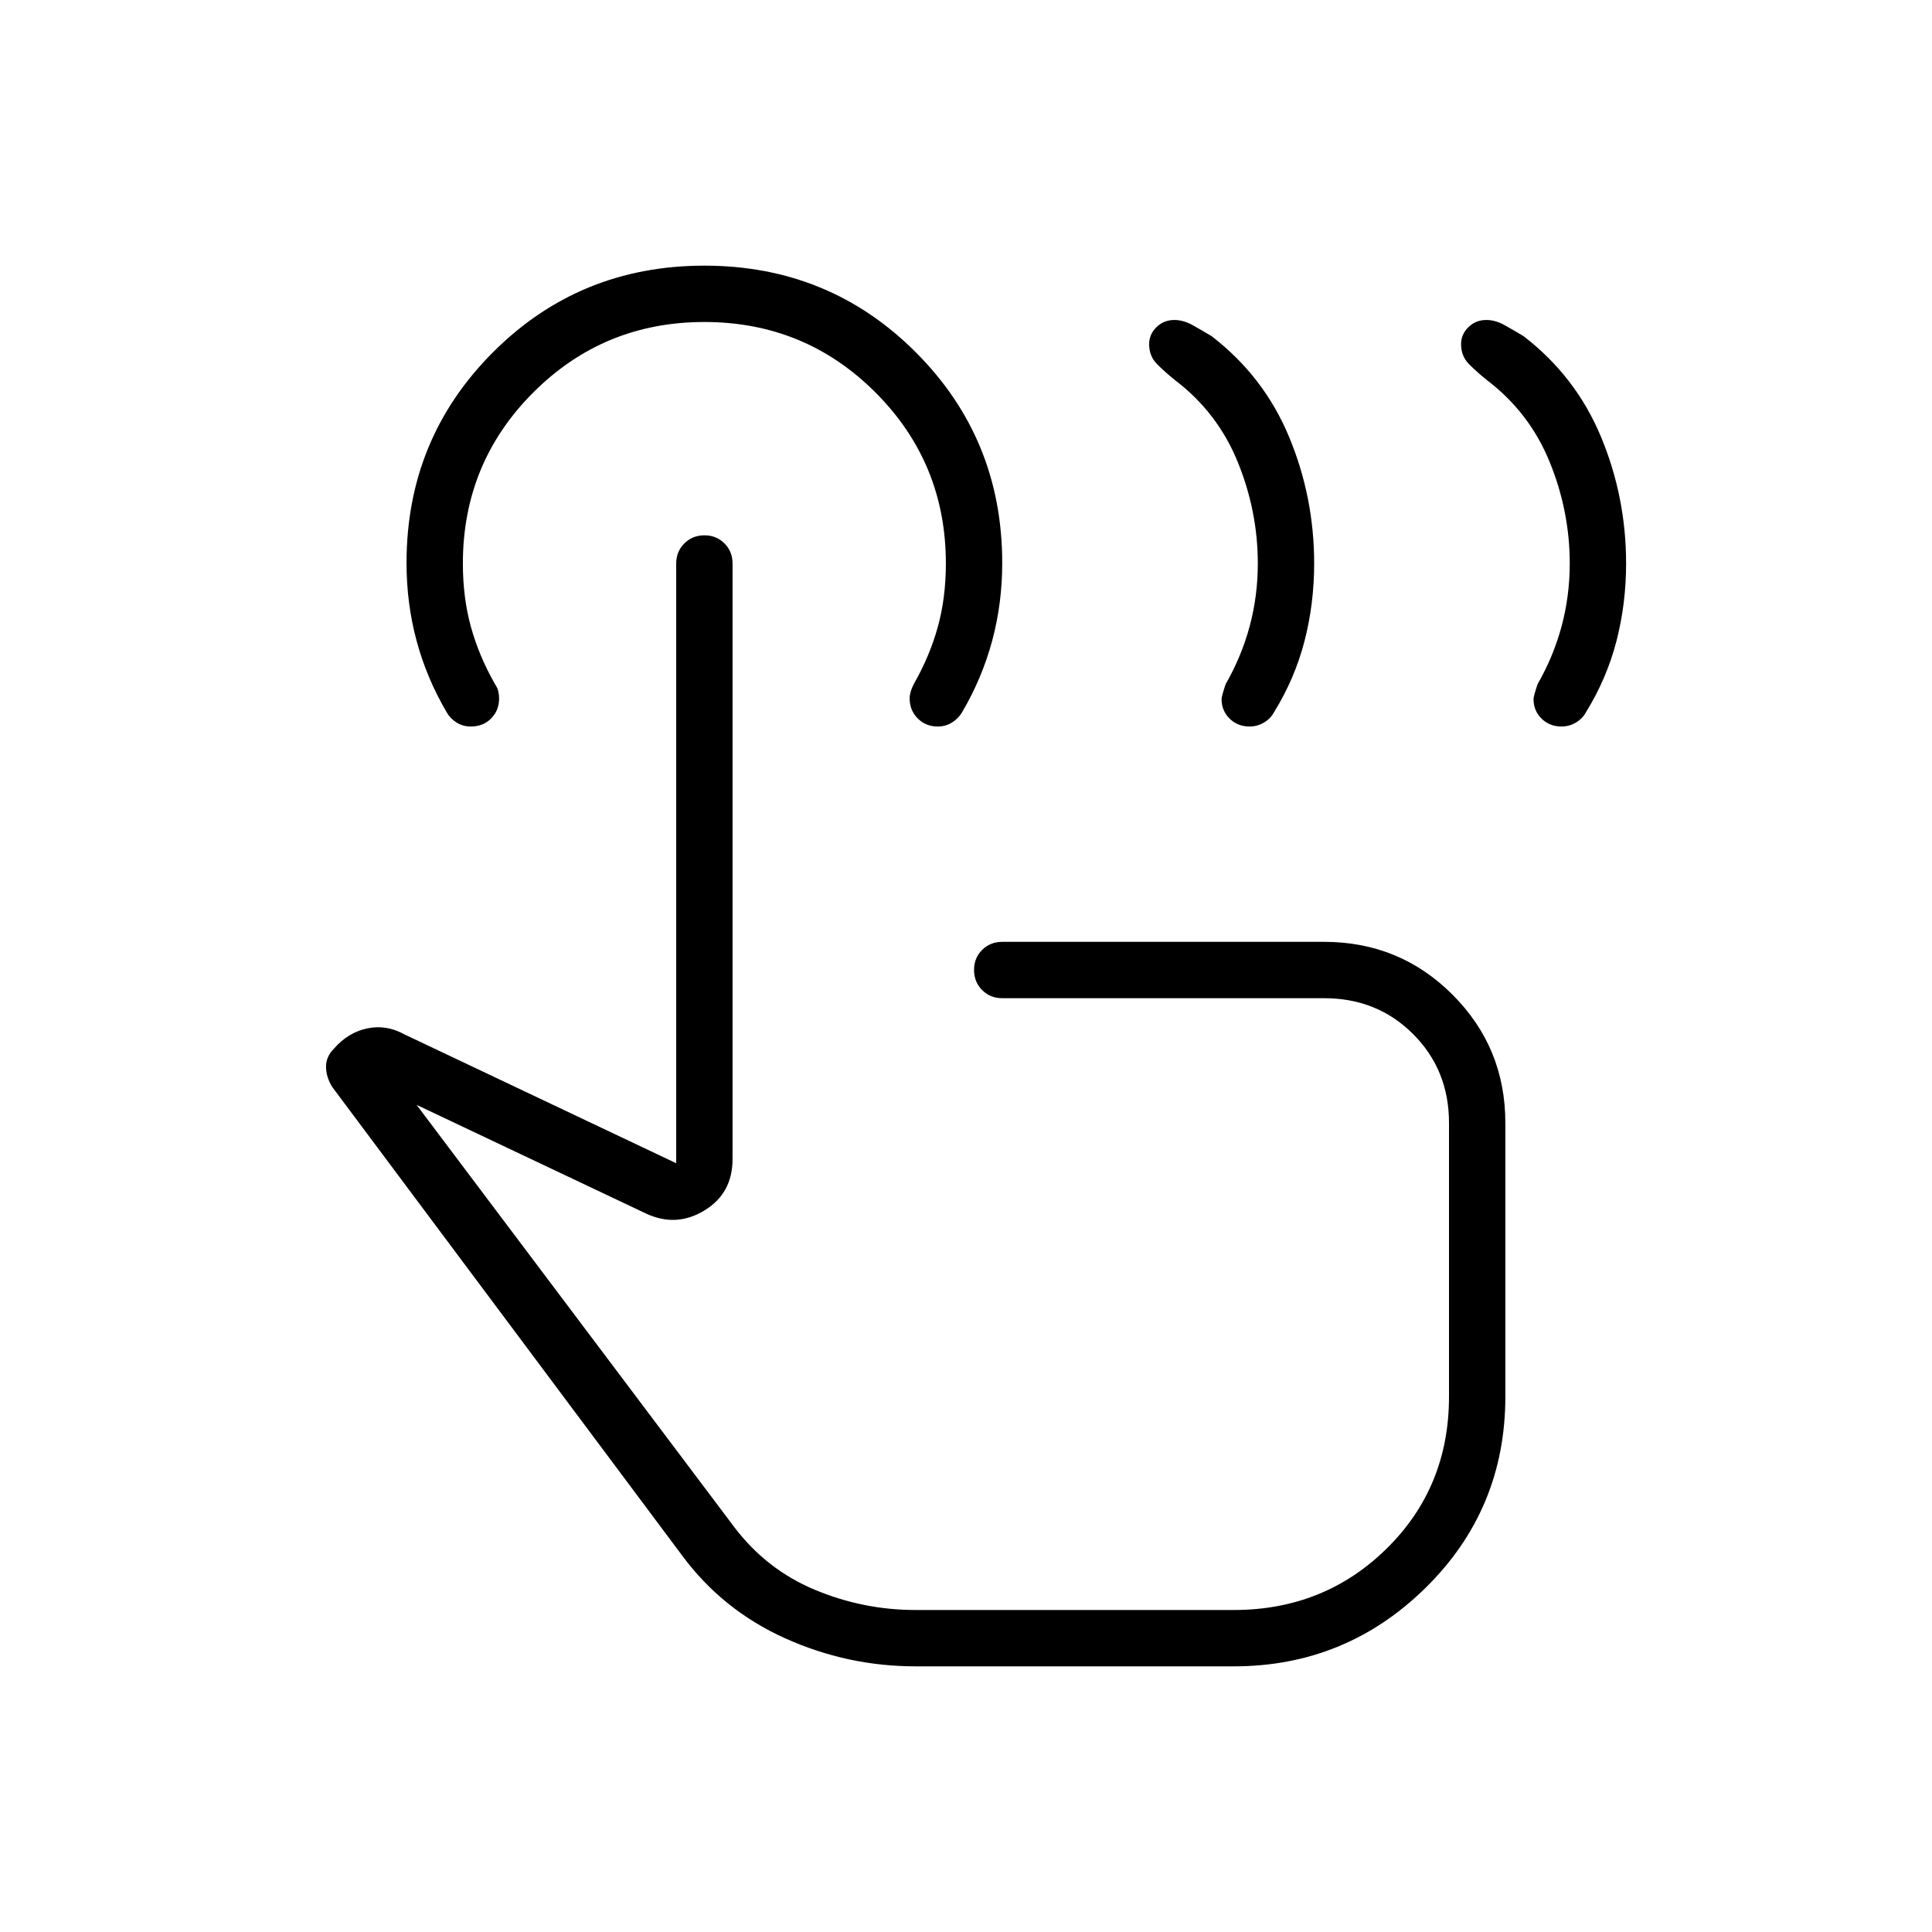 <svg xmlns="http://www.w3.org/2000/svg" height="24" viewBox="0 -960 960 960" width="24"><path d="M775.88-599q-5.88 0-9.88-3.92-4-3.92-4-9.72 0-1.36 2-7.36 8-14 12-29t4-31q0-26-10-50.5T739-771q-5-4-9-8t-4-10q0-4.86 3.64-8.43 3.65-3.57 8.85-3.57 4.51 0 9.01 2.5t9.5 5.5q26 20 38.5 50t12.5 63q0 20-4.81 38.61Q798.37-622.78 788-606q-1.73 3.15-5.02 5.08-3.29 1.92-7.1 1.92Zm-155 0q-5.88 0-9.88-3.92-4-3.92-4-9.72 0-1.36 2-7.36 8-14 12-29t4-31q0-26-10-50.5T584-771q-5-4-9-8t-4-10q0-4.86 3.64-8.43 3.65-3.57 8.85-3.57 4.51 0 9.01 2.5t9.5 5.5q26 20 38.5 50t12.5 63q0 20-4.81 38.61Q643.37-622.78 633-606q-1.73 3.15-5.02 5.08-3.29 1.92-7.1 1.92ZM455-132q-34 0-65-14t-51-41L165-420q-3-5-3-10t4-9q7-8 16.5-10t18.5 3l135 64v-298q0-5.95 4.04-9.97 4.03-4.03 10-4.03 5.96 0 9.96 4.03 4 4.02 4 9.97v295.96q0 17.02-14 25.53-14 8.51-29 1.51l-114-54 158 210q16 21 40 31t50 10h158q45 0 76-30.5t31-75.5v-136q0-26.35-17.83-44.17Q684.35-464 658-464H498q-5.95 0-9.98-4.04-4.02-4.03-4.02-10 0-5.96 4.02-9.96 4.03-4 9.98-4h160q37.5 0 63.75 26.25T748-402v135.93Q748-210 708.34-171q-39.65 39-95.34 39H455Zm9-194Zm2-273q-6 0-10-4.03-4-4.02-4-9.97 0-3 2-7 8-14 12-28.5t4-31.5q0-50-35-85t-85-35q-50 0-85 35t-35 85q0 17 4 31.5t12 28.5q1.2 1.76 1.6 3.51.4 1.76.4 3.52 0 5.97-3.96 9.97-3.96 4-10.08 4-3.96 0-7.13-2-3.16-2-4.83-5-10-17-15-35.59-5-18.6-5-38.68Q202-742 245-785q43-43 105-43t105 43q43 43 43 104.73 0 20.08-5 38.68Q488-623 478-606q-1.76 3-4.94 5-3.18 2-7.06 2Z"/></svg>
